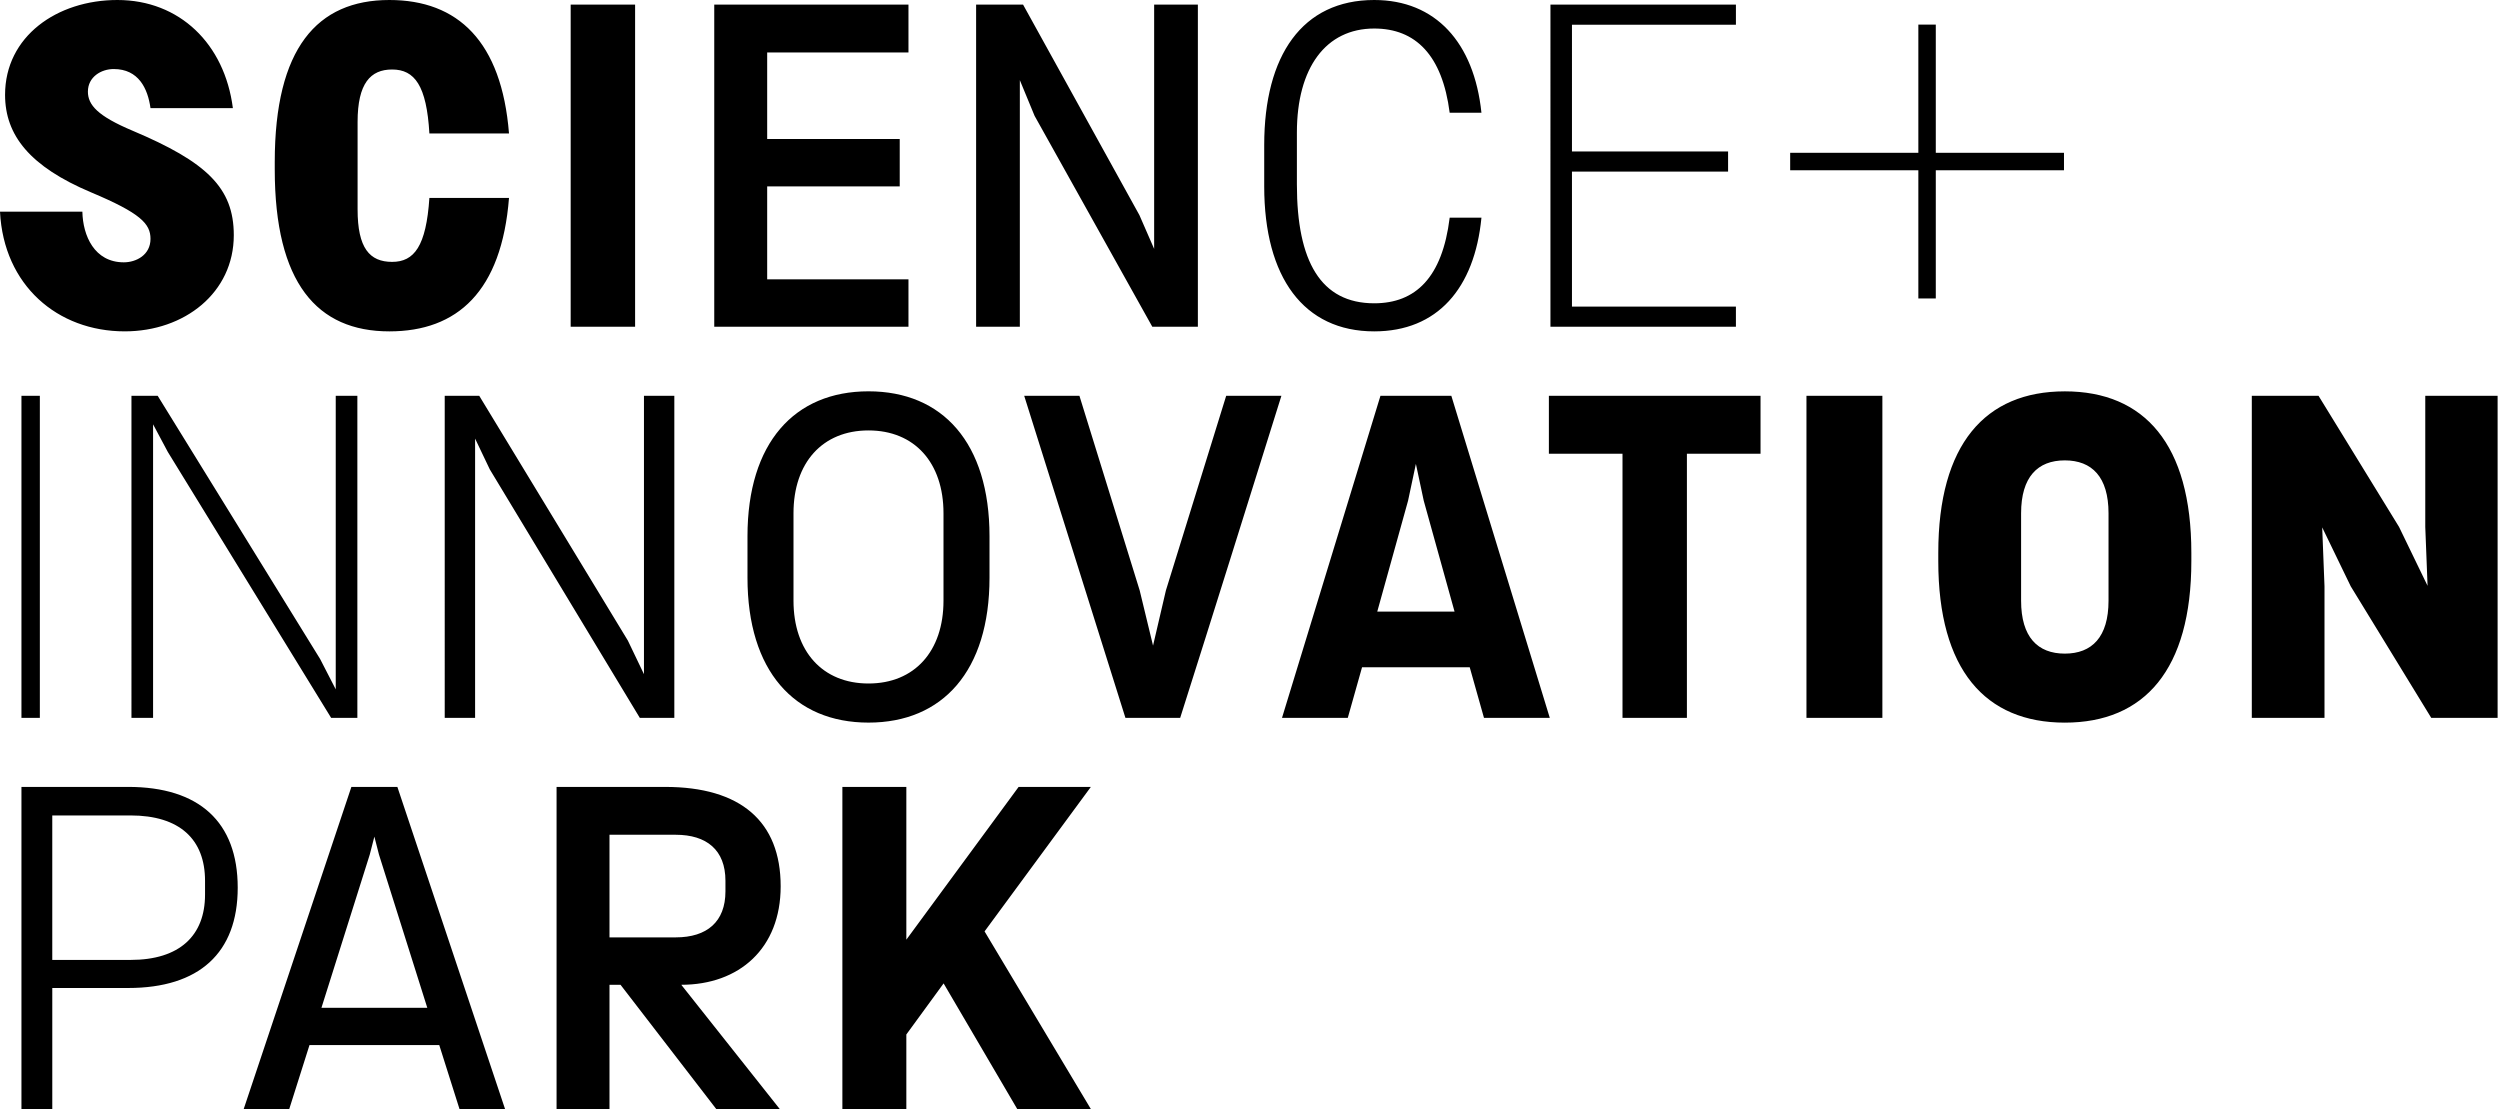 <svg xmlns="http://www.w3.org/2000/svg" width="532" height="236"><path d="M4.564 152.763h3.915v-68.54H4.564zM27.974 84.225h5.58l34.564 56.005 3.327 6.464v-62.47h4.602v68.539h-5.58L35.71 96.171l-3.135-5.875v62.467h-4.6zM94.636 84.225h7.344l31.627 52.087 3.427 7.153v-59.24h6.462v68.538h-7.344l-31.921-52.872-3.131-6.56v59.432h-6.464zM184.816 83.273c15.763 0 25.751 10.967 25.751 30.842v8.814c0 19.875-9.988 30.842-25.751 30.842-15.762 0-25.751-10.967-25.751-30.842v-8.814c0-19.875 9.989-30.842 25.751-30.842m0 62.176c9.791 0 15.96-6.856 15.96-17.625v-18.602c0-10.771-6.171-17.627-15.96-17.627-9.791 0-15.96 6.856-15.96 17.627v18.602c0 10.769 6.171 17.625 15.96 17.625M229.701 84.225l12.824 41.416 2.842 11.749 2.738-11.749 12.829-41.416h11.749c-7.147 22.813-14.295 45.725-21.54 68.538h-11.651L217.95 84.225zM293.764 84.225h15.08l20.952 68.538h-14.003l-3.035-10.769h-22.913l-3.036 10.769h-13.998l20.951-68.538zm15.763 45.918-6.556-23.596-1.669-7.833-1.664 7.833-6.556 23.596h16.447zM329.602 96.56V84.226h45.04V96.56h-15.668v56.202h-13.705V96.561zM384.414 152.763h16.155V84.225h-16.155zM439.393 83.28c16.936 0 26.926 11.259 26.926 34.368v1.762c0 23.107-9.99 34.367-26.926 34.367-16.938 0-26.927-11.26-26.927-34.367v-1.762c0-23.11 9.987-34.367 26.927-34.367m0 55.81c5.777 0 9.302-3.524 9.302-11.26v-18.602c0-7.736-3.525-11.26-9.302-11.26-5.778 0-9.303 3.524-9.303 11.26v18.602c0 7.736 3.525 11.26 9.303 11.26M493.382 84.225l17.135 27.906 6.069 12.532-.489-12.532V84.225h15.394v68.538h-14.122l-17.136-28.002-6.069-12.532.489 12.532v28.002h-15.469V84.225zM18.707 19.489c0-3.134 2.84-4.798 5.485-4.798 5.288 0 7.246 4.113 7.835 8.324h17.53C47.796 9.305 38.199 0 24.978 0 12.146 0 1.078 7.736 1.078 20.173c0 8.62 5.289 15.28 18.313 20.764 10.48 4.407 12.635 6.66 12.635 9.89 0 3.43-3.038 4.996-5.682 4.996-6.267 0-8.715-5.68-8.815-10.773H0C.781 60.72 12.24 70.514 26.54 70.514c12.732 0 23.211-8.226 23.211-20.47 0-10.087-5.78-15.571-21.546-22.231-7.444-3.133-9.5-5.485-9.5-8.324zM76.095 44.561V25.953c0-8.227 2.743-11.164 7.347-11.164 4.798 0 7.344 3.428 7.933 13.613h16.942C106.75 8.813 97.446 0 82.853 0 67.476 0 58.467 10.282 58.467 34.475v1.566c0 24.19 9.009 34.475 24.386 34.475 14.495 0 23.897-8.52 25.464-28.402H91.375c-.687 10.285-3.231 13.614-7.933 13.614-4.798 0-7.347-2.938-7.347-11.165zM121.439 69.536h13.711V.978h-13.711zM151.992 69.536h41.33V59.448h-30.066V39.666h28.206V29.577h-28.206V11.164h30.066V.978h-41.33zM245.212 69.534h9.695V.976h-9.304v51.99l-3.134-7.183L217.706.976h-9.989v68.558h9.305V17.056l3.135 7.59zM275.978 39.273V28.206c0-13.809 6.171-22.135 16.453-22.135 8.815 0 14.493 5.68 16.06 17.922h6.76C313.684 9.009 305.457 0 292.431 0c-15.279 0-23.406 11.753-23.406 30.85v8.816c0 19.39 8.422 30.85 23.406 30.85 13.416 0 21.351-9.109 22.82-24.19h-6.76c-1.567 12.73-7.247 18.215-16.06 18.215-11.36 0-16.453-8.911-16.453-25.268M329.935 69.532h39.468v-4.285h-34.889v-28.73h33.223V32.23h-33.223V5.263h34.889V.98h-39.468zM439.217 36.229v-3.712h-27.28V5.239h-3.712v27.278h-27.276v3.712h27.276v27.28h3.712v-27.28zM27.77 204.271c10.478 0 15.862-5.186 15.862-13.904v-2.938c0-8.813-5.384-13.904-15.862-13.904H11.124v30.746zM4.564 167.454H27.28c15.08 0 23.307 7.44 23.307 21.446 0 13.903-8.227 21.345-23.307 21.345H11.126V236H4.564v-68.546M90.926 214.456l-10.282-32.607-.978-3.818-.98 3.818-10.282 32.607zm-16.156-47h9.791L107.475 236h-9.694l-4.307-13.611H65.86L61.552 236H51.86l22.913-68.544zM154.375 189.683v-2.254c0-6.562-4.014-9.791-10.576-9.791h-14.1v21.836h14.1c6.658 0 10.576-3.329 10.576-9.791m-12.829-22.227c16.06 0 24.58 7.342 24.58 21.151 0 13.218-8.813 20.955-21.151 20.955L165.93 236h-13.513l-20.367-26.438h-2.351V236h-11.262v-68.544zM192.869 167.456v32.507l23.893-32.507h15.371L209.516 198.2l22.617 37.8h-15.664L200.8 209.267l-7.931 10.869V236h-13.611v-68.544z"/></svg>